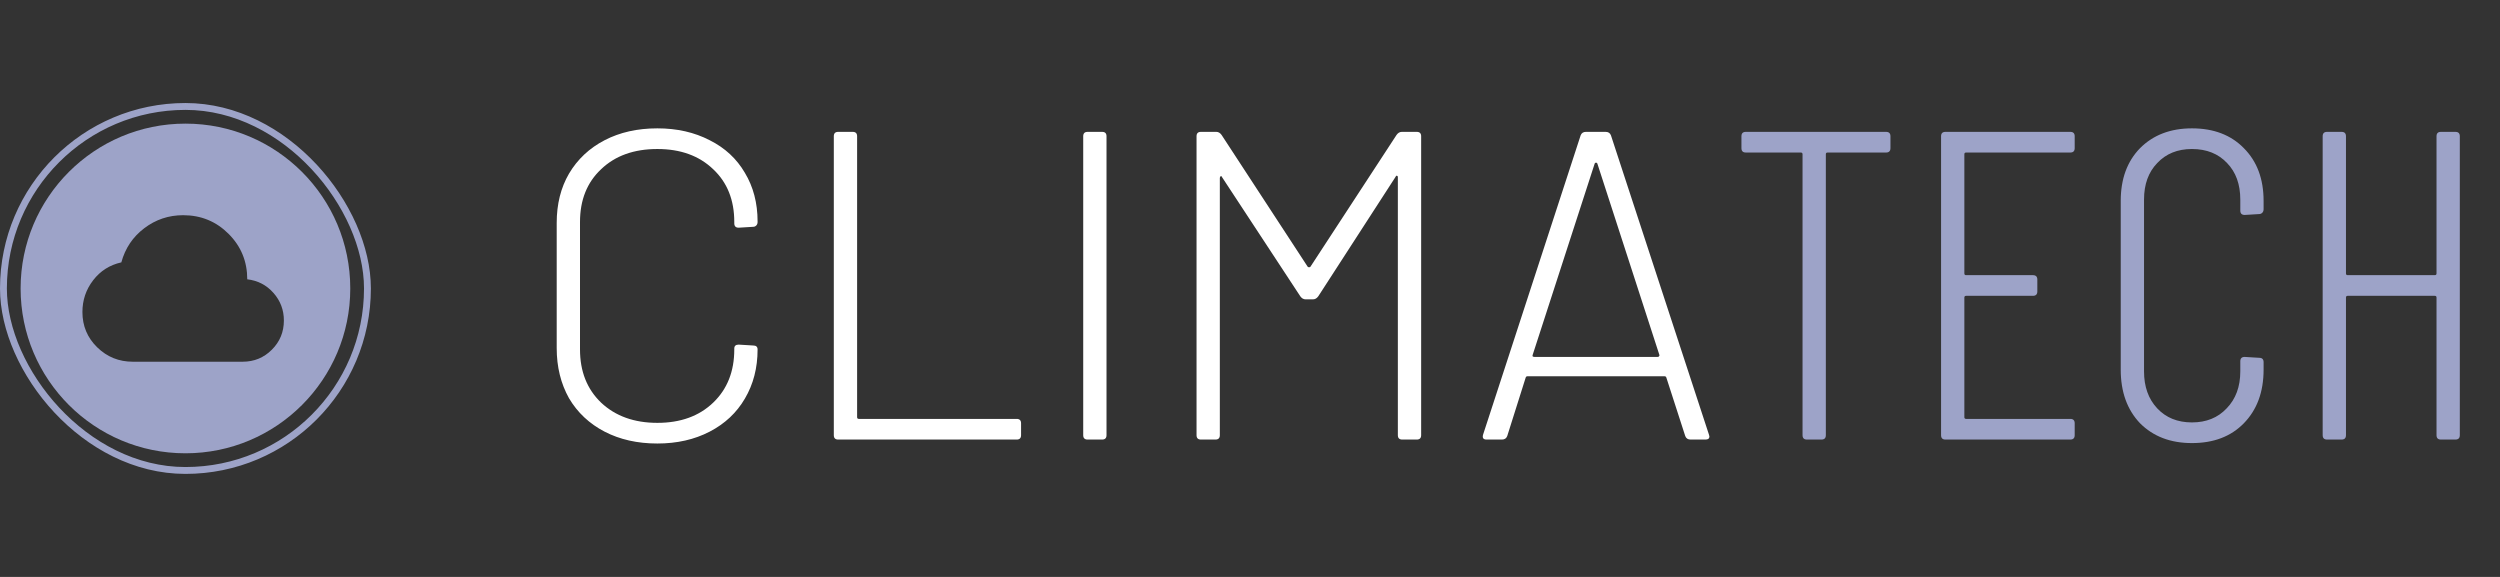 <svg width="364" height="84" viewBox="0 0 364 84" fill="none" xmlns="http://www.w3.org/2000/svg">
<rect x="0" y="0" width="364" height="84" fill="#333333" stroke="none"/>
<rect x="0.5" y="15.5" width="53" height="53" rx="26.5" stroke="#9DA3C8"/>
<path fill-rule="evenodd" clip-rule="evenodd" d="M27 66C40.255 66 51 55.255 51 42C51 28.745 40.255 18 27 18C13.745 18 3 28.745 3 42C3 55.255 13.745 66 27 66ZM14.15 50.567C15.583 51.967 17.311 52.667 19.333 52.667H35.333C37 52.667 38.417 52.083 39.583 50.917C40.75 49.75 41.333 48.333 41.333 46.667C41.333 45.133 40.828 43.794 39.817 42.65C38.806 41.505 37.533 40.844 36 40.667C36 38.067 35.094 35.861 33.283 34.05C31.472 32.239 29.267 31.333 26.667 31.333C24.556 31.333 22.667 31.967 21 33.233C19.333 34.5 18.222 36.156 17.667 38.2C15.978 38.578 14.611 39.444 13.567 40.8C12.522 42.156 12 43.7 12 45.433C12 47.456 12.717 49.167 14.15 50.567Z" fill="#9DA3C8"/>
<path d="M95.712 64.576C92.811 64.576 90.251 64 88.032 62.848C85.813 61.696 84.085 60.075 82.848 57.984C81.653 55.851 81.056 53.419 81.056 50.688V32.448C81.056 29.717 81.653 27.328 82.848 25.28C84.085 23.189 85.813 21.568 88.032 20.416C90.251 19.264 92.811 18.688 95.712 18.688C98.571 18.688 101.109 19.264 103.328 20.416C105.547 21.525 107.253 23.104 108.448 25.152C109.685 27.2 110.304 29.568 110.304 32.256V32.32C110.304 32.533 110.24 32.704 110.112 32.832C109.984 32.96 109.835 33.024 109.664 33.024L107.552 33.152C107.125 33.152 106.912 32.939 106.912 32.512V32.32C106.912 29.12 105.888 26.56 103.84 24.64C101.792 22.677 99.083 21.696 95.712 21.696C92.299 21.696 89.568 22.677 87.52 24.64C85.472 26.56 84.448 29.12 84.448 32.32V50.88C84.448 54.08 85.472 56.661 87.52 58.624C89.611 60.587 92.341 61.568 95.712 61.568C99.083 61.568 101.792 60.587 103.84 58.624C105.888 56.661 106.912 54.08 106.912 50.88V50.752C106.912 50.368 107.125 50.176 107.552 50.176L109.664 50.304C110.091 50.304 110.304 50.496 110.304 50.88C110.304 53.568 109.685 55.957 108.448 58.048C107.253 60.096 105.547 61.696 103.328 62.848C101.109 64 98.571 64.576 95.712 64.576ZM122.043 64C121.616 64 121.403 63.787 121.403 63.36V19.84C121.403 19.413 121.616 19.2 122.043 19.2H124.155C124.582 19.2 124.795 19.413 124.795 19.84V60.736C124.795 60.907 124.88 60.992 125.051 60.992H148.027C148.454 60.992 148.667 61.205 148.667 61.632V63.36C148.667 63.787 148.454 64 148.027 64H122.043ZM158.356 64C157.929 64 157.716 63.787 157.716 63.36V19.84C157.716 19.413 157.929 19.2 158.356 19.2H160.468C160.894 19.2 161.108 19.413 161.108 19.84V63.36C161.108 63.787 160.894 64 160.468 64H158.356ZM203.336 19.648C203.549 19.349 203.805 19.2 204.104 19.2H206.28C206.706 19.2 206.92 19.413 206.92 19.84V63.36C206.92 63.787 206.706 64 206.28 64H204.168C203.741 64 203.528 63.787 203.528 63.36V25.792C203.528 25.664 203.485 25.6 203.4 25.6C203.314 25.557 203.25 25.6 203.208 25.728L191.944 43.136C191.73 43.435 191.474 43.584 191.176 43.584H190.088C189.789 43.584 189.533 43.435 189.32 43.136L177.928 25.792C177.885 25.664 177.821 25.621 177.736 25.664C177.65 25.707 177.608 25.792 177.608 25.92V63.36C177.608 63.787 177.394 64 176.968 64H174.856C174.429 64 174.216 63.787 174.216 63.36V19.84C174.216 19.413 174.429 19.2 174.856 19.2H177.095C177.394 19.2 177.65 19.349 177.864 19.648L190.408 38.848C190.45 38.891 190.514 38.912 190.6 38.912C190.685 38.912 190.749 38.891 190.792 38.848L203.336 19.648ZM246.14 64C245.756 64 245.5 63.829 245.372 63.488L242.62 54.976C242.577 54.848 242.492 54.784 242.364 54.784H222.396C222.268 54.784 222.183 54.848 222.14 54.976L219.452 63.488C219.324 63.829 219.068 64 218.684 64H216.444C215.975 64 215.804 63.765 215.932 63.296L230.14 19.712C230.268 19.371 230.524 19.2 230.908 19.2H233.788C234.172 19.2 234.428 19.371 234.556 19.712L248.828 63.296L248.892 63.552C248.892 63.851 248.7 64 248.316 64H246.14ZM223.164 51.648C223.121 51.733 223.121 51.819 223.164 51.904C223.249 51.947 223.335 51.968 223.42 51.968H241.34C241.425 51.968 241.489 51.947 241.532 51.904C241.617 51.819 241.639 51.733 241.596 51.648L232.572 23.808C232.529 23.723 232.465 23.68 232.38 23.68C232.295 23.68 232.231 23.723 232.188 23.808L223.164 51.648Z" fill="white"/>
<path d="M274.61 19.2C275.037 19.2 275.25 19.413 275.25 19.84V21.568C275.25 21.995 275.037 22.208 274.61 22.208H266.098C265.927 22.208 265.842 22.293 265.842 22.464V63.36C265.842 63.787 265.629 64 265.202 64H263.09C262.663 64 262.45 63.787 262.45 63.36V22.464C262.45 22.293 262.365 22.208 262.194 22.208H254.194C253.767 22.208 253.554 21.995 253.554 21.568V19.84C253.554 19.413 253.767 19.2 254.194 19.2H274.61ZM302.075 21.568C302.075 21.995 301.861 22.208 301.435 22.208H286.267C286.096 22.208 286.01 22.293 286.01 22.464V39.808C286.01 39.979 286.096 40.064 286.267 40.064H295.995C296.421 40.064 296.635 40.277 296.635 40.704V42.432C296.635 42.859 296.421 43.072 295.995 43.072H286.267C286.096 43.072 286.01 43.157 286.01 43.328V60.736C286.01 60.907 286.096 60.992 286.267 60.992H301.435C301.861 60.992 302.075 61.205 302.075 61.632V63.36C302.075 63.787 301.861 64 301.435 64H283.259C282.832 64 282.619 63.787 282.619 63.36V19.84C282.619 19.413 282.832 19.2 283.259 19.2H301.435C301.861 19.2 302.075 19.413 302.075 19.84V21.568ZM319.147 64.512C316.032 64.512 313.515 63.552 311.595 61.632C309.718 59.669 308.779 57.067 308.779 53.824V29.248C308.779 26.048 309.718 23.488 311.595 21.568C313.515 19.648 316.032 18.688 319.147 18.688C322.304 18.688 324.822 19.648 326.699 21.568C328.619 23.488 329.579 26.048 329.579 29.248V30.464C329.579 30.677 329.515 30.848 329.387 30.976C329.259 31.104 329.11 31.168 328.939 31.168L326.827 31.296C326.4 31.296 326.187 31.083 326.187 30.656V29.056C326.187 26.837 325.547 25.067 324.267 23.744C322.987 22.379 321.28 21.696 319.147 21.696C317.056 21.696 315.371 22.379 314.091 23.744C312.811 25.067 312.171 26.837 312.171 29.056V54.08C312.171 56.299 312.811 58.091 314.091 59.456C315.371 60.821 317.056 61.504 319.147 61.504C321.238 61.504 322.923 60.821 324.203 59.456C325.526 58.091 326.187 56.299 326.187 54.08V52.608C326.187 52.181 326.4 51.968 326.827 51.968L328.939 52.096C329.366 52.096 329.579 52.309 329.579 52.736V53.824C329.579 57.067 328.619 59.669 326.699 61.632C324.822 63.552 322.304 64.512 319.147 64.512ZM354.757 19.84C354.757 19.413 354.97 19.2 355.397 19.2H357.509C357.936 19.2 358.149 19.413 358.149 19.84V63.36C358.149 63.787 357.936 64 357.509 64H355.397C354.97 64 354.757 63.787 354.757 63.36V43.328C354.757 43.157 354.672 43.072 354.501 43.072H341.829C341.658 43.072 341.573 43.157 341.573 43.328V63.36C341.573 63.787 341.36 64 340.933 64H338.821C338.394 64 338.181 63.787 338.181 63.36V19.84C338.181 19.413 338.394 19.2 338.821 19.2H340.933C341.36 19.2 341.573 19.413 341.573 19.84V39.808C341.573 39.979 341.658 40.064 341.829 40.064H354.501C354.672 40.064 354.757 39.979 354.757 39.808V19.84Z" fill="#9DA3C8"/>
</svg>
